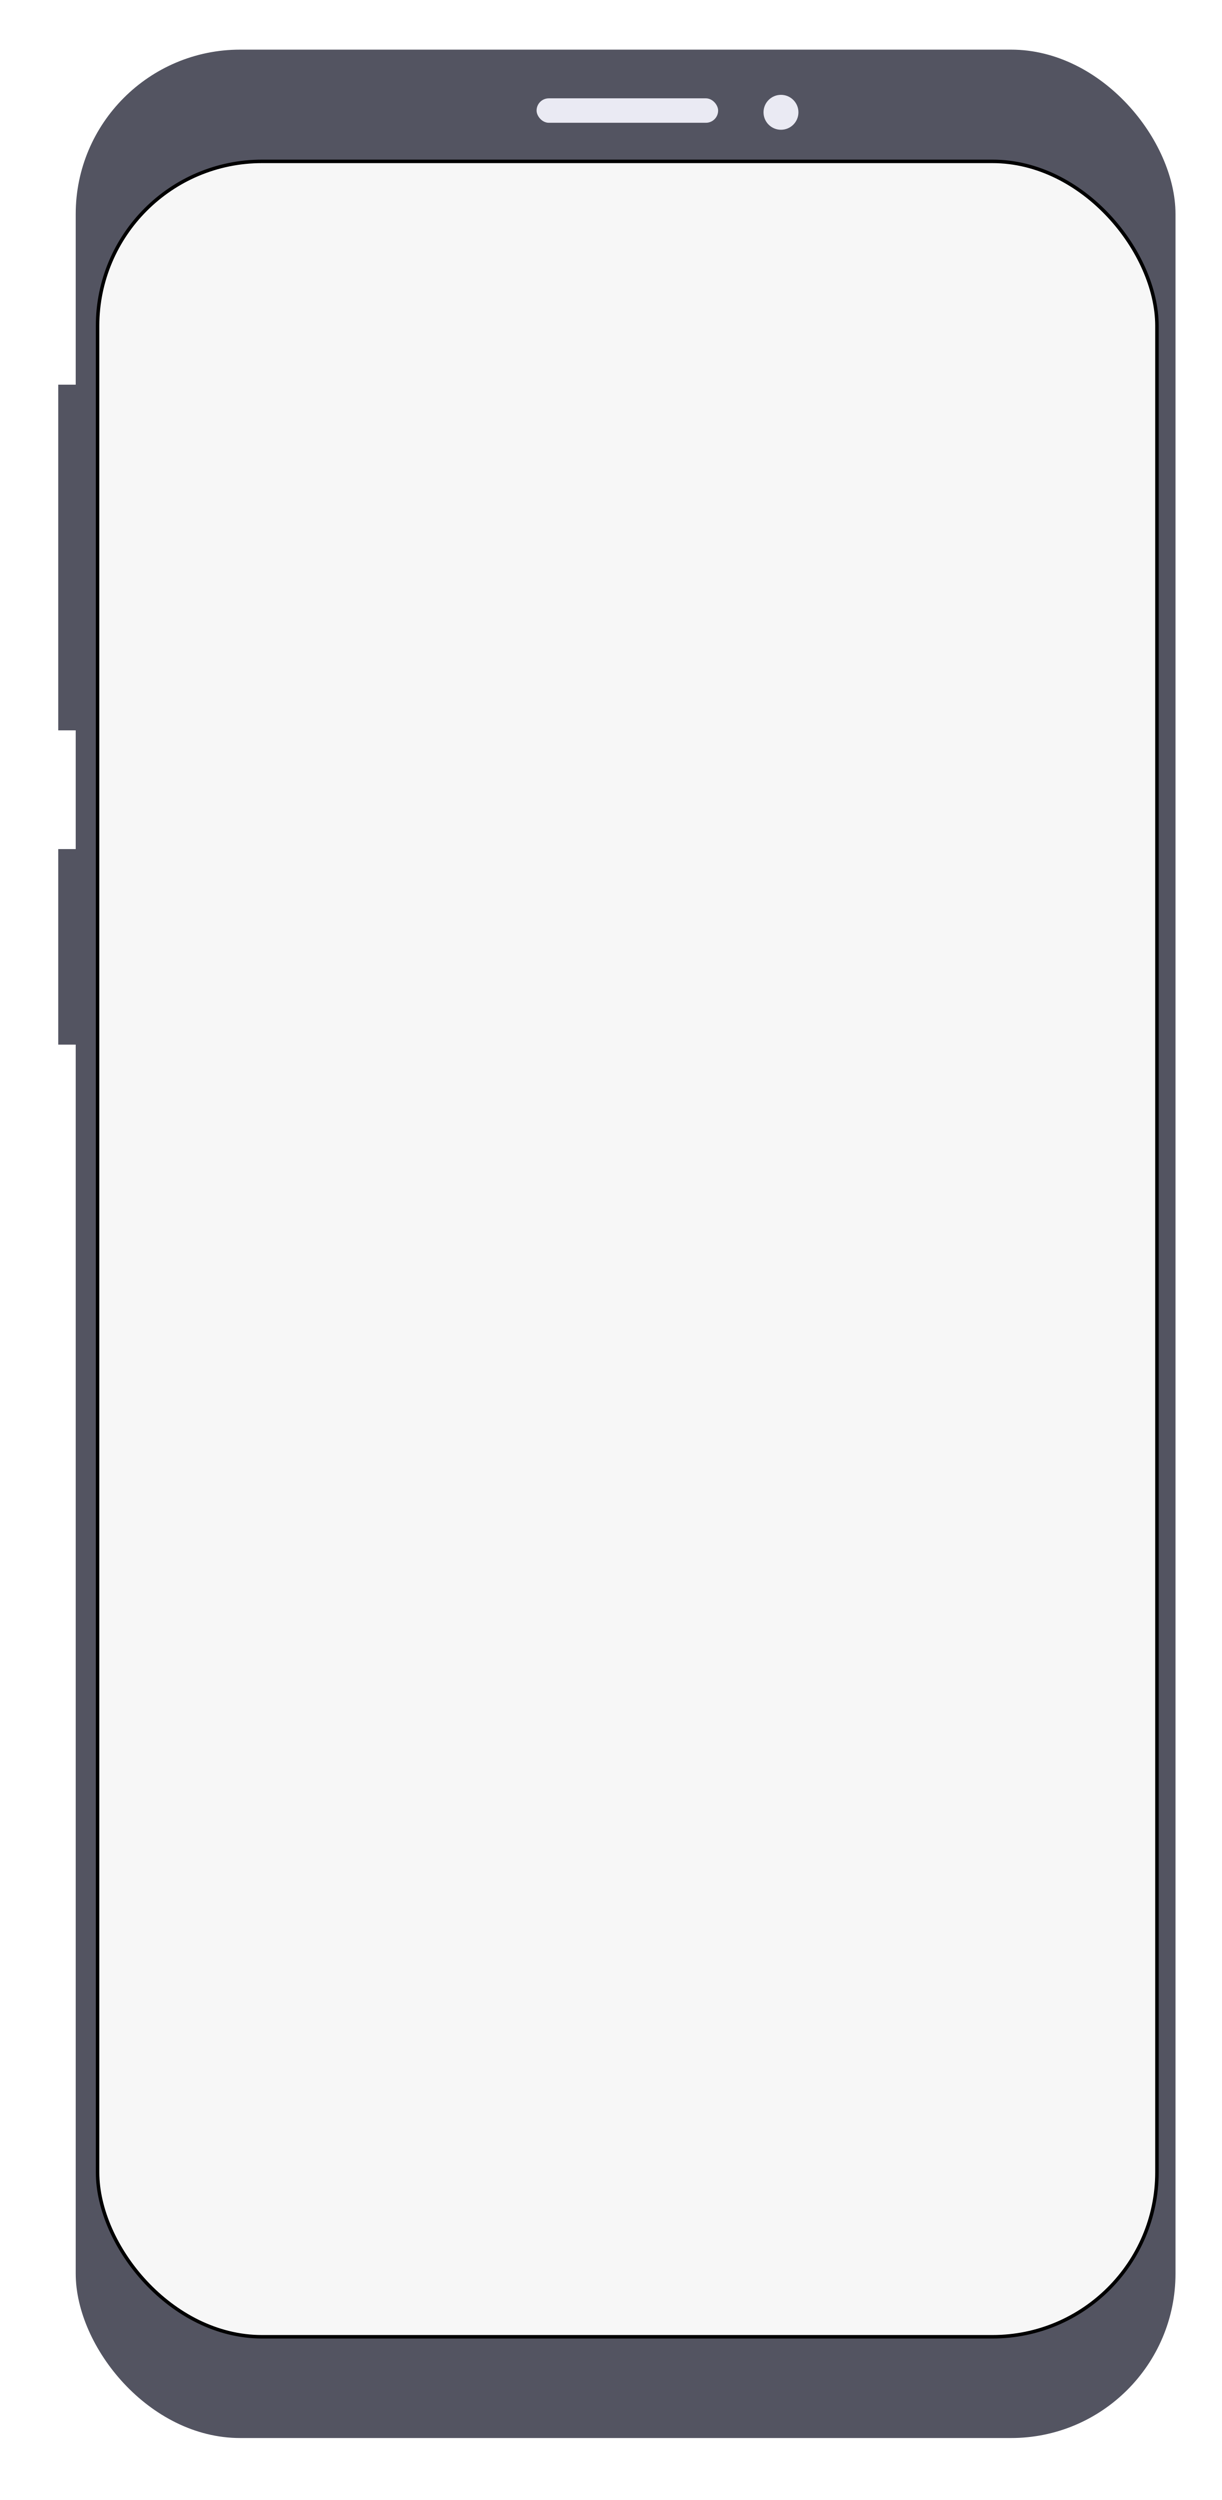 <svg width="350" height="715.9" xmlns="http://www.w3.org/2000/svg" data-name="Layer 1">
 <title>android</title>
 <defs>
  <filter id="svg_42_blur">
   <feGaussianBlur stdDeviation="0" in="SourceGraphic"/>
  </filter>
 </defs>
 <g>
  <title>Layer 1</title>
  <g filter="url(#svg_42_blur)" id="svg_42">
   <rect id="svg_31" fill="#535461" height="99" width="7" y="110.162" x="16.684"/>
   <rect id="svg_32" fill="#535461" height="56" width="7" y="243.162" x="16.684"/>
   <rect id="svg_33" fill="#535461" ry="47.1" rx="47.1" height="684" width="315" y="14.215" x="21.684"/>
   <rect stroke="null" id="svg_34" fill="#f7f7f7" ry="47.1" rx="47.1" height="623" width="303.421" y="46.215" x="27.947"/>
   <rect id="svg_35" fill="#eaeaf3" ry="3.5" rx="3.5" height="7" width="52" y="28.162" x="153.684"/>
   <circle id="svg_36" fill="#eaeaf3" r="5" cy="32.162" cx="223.684"/>
  </g>
 </g>
</svg>